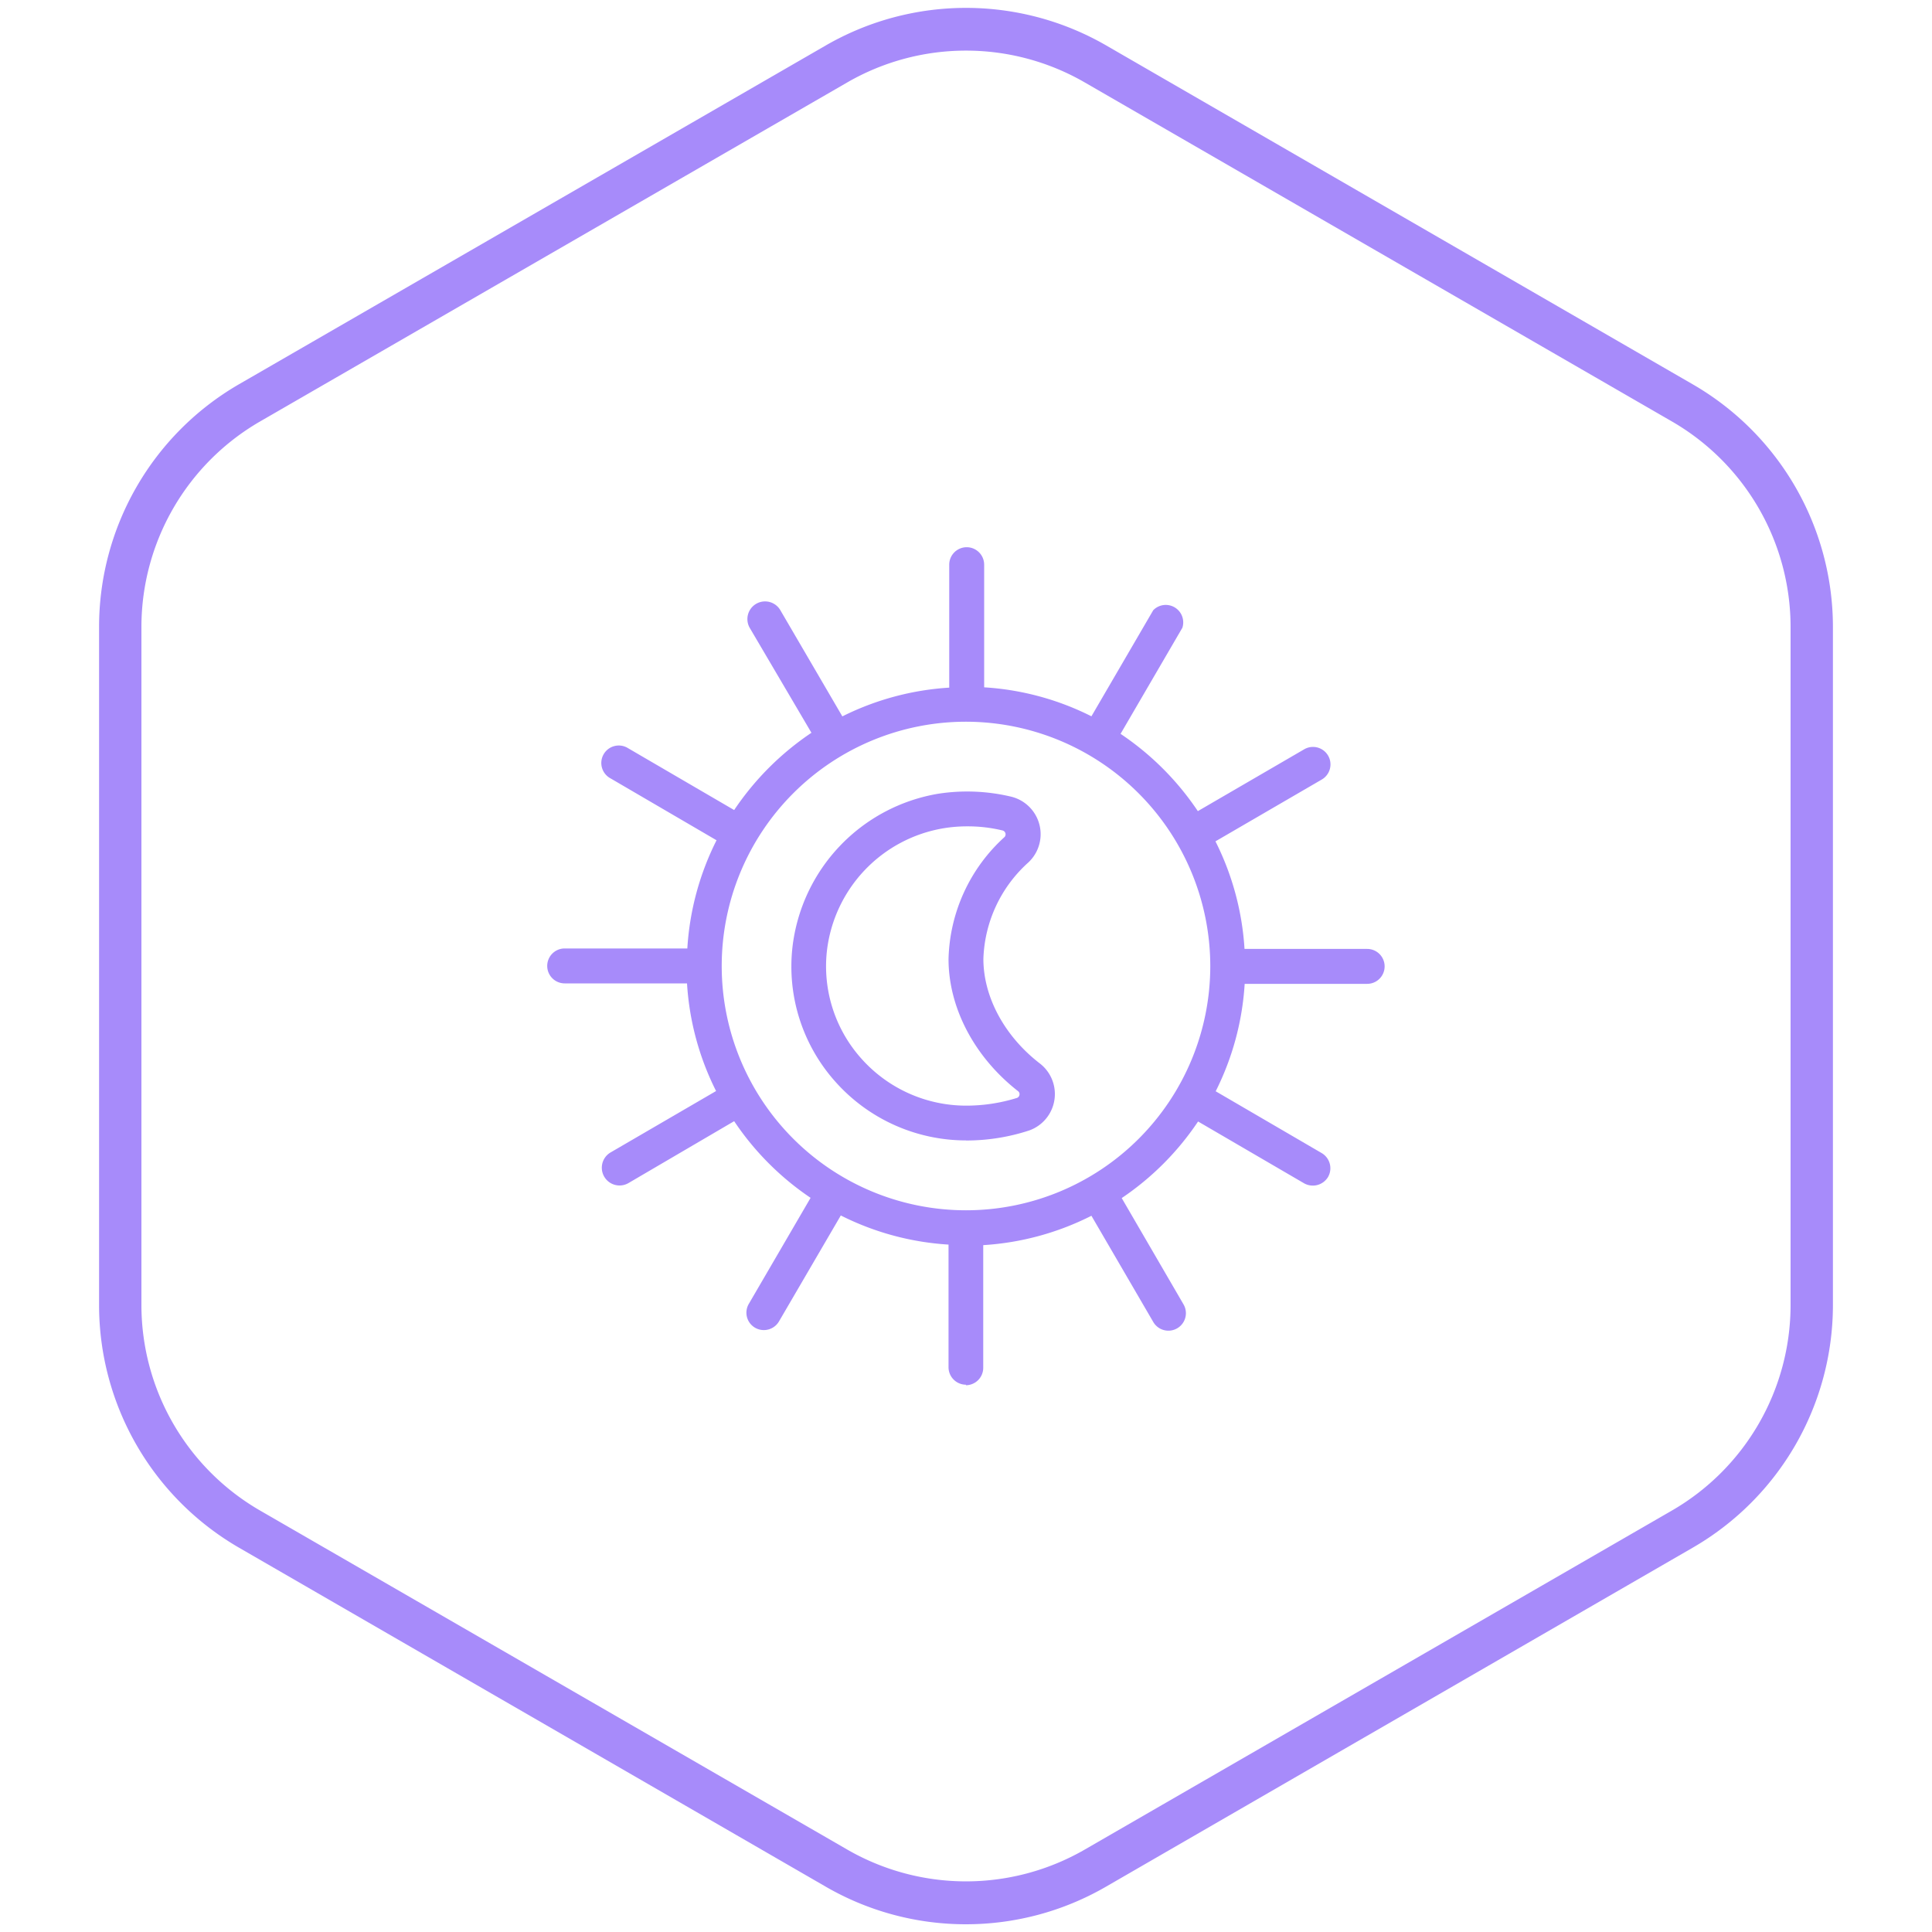 <svg xmlns="http://www.w3.org/2000/svg" viewBox="0 0 250 250"><path d="M125,249a36.17,36.17,0,0,1-18.09-4.83l-76-43.91a36.28,36.28,0,0,1-18.09-31.33V81.09A36.28,36.28,0,0,1,30.86,49.76L106.91,5.85a36.29,36.29,0,0,1,36.18,0l76,43.91a36.28,36.28,0,0,1,18.09,31.33v87.82a36.28,36.28,0,0,1-18.09,31.33l-76,43.91A36.17,36.17,0,0,1,125,249ZM125,6.55a30.69,30.69,0,0,0-15.32,4.09L33.63,54.55A30.73,30.73,0,0,0,18.3,81.09v87.82a30.73,30.73,0,0,0,15.33,26.54l76.05,43.91a30.75,30.75,0,0,0,30.64,0l76.05-43.91a30.73,30.73,0,0,0,15.33-26.54V81.09a30.73,30.73,0,0,0-15.33-26.54L140.32,10.64A30.69,30.69,0,0,0,125,6.55Z" fill="#a78bfa"/><path d="M125,179.18a2.26,2.26,0,0,1-2.26-2.25V161.05a35.79,35.79,0,0,1-13.94-3.77l-8,13.71a2.27,2.27,0,0,1-3.09.82,2.25,2.25,0,0,1-.82-3.08l8-13.73A36.3,36.3,0,0,1,95,145.08l-13.66,8A2.26,2.26,0,1,1,79,149.13l13.66-7.95a35.77,35.77,0,0,1-3.76-13.93H73.07a2.26,2.26,0,1,1,0-4.52H88.94a35.94,35.94,0,0,1,3.78-14l-13.7-8a2.26,2.26,0,1,1,2.26-3.91l13.72,8a36.6,36.6,0,0,1,10-10L97,81.22A2.26,2.26,0,1,1,101,79l8,13.7a35.82,35.82,0,0,1,13.83-3.72V73.07a2.26,2.26,0,0,1,4.52,0V88.94a35.65,35.65,0,0,1,13.88,3.75l8-13.73A2.26,2.26,0,0,1,153,81.23l-8,13.73a36.45,36.45,0,0,1,10,10l13.76-8a2.26,2.26,0,1,1,2.28,3.91l-13.76,8a35.85,35.85,0,0,1,3.76,13.92h15.87a2.26,2.26,0,0,1,0,4.52H161.06a35.79,35.79,0,0,1-3.75,13.9l13.72,8a2.28,2.28,0,0,1,.82,3.09,2.3,2.3,0,0,1-3.1.82l-13.72-8a36.26,36.26,0,0,1-9.88,9.91l8,13.76a2.26,2.26,0,0,1-3.92,2.27l-8-13.74a35.84,35.84,0,0,1-14,3.8v15.87a2.26,2.26,0,0,1-2.25,2.26Zm0-85.79A31.61,31.61,0,1,0,156.61,125,31.65,31.65,0,0,0,125,93.39Zm0,54.18a22.64,22.64,0,0,1-16.78-7.46,22.36,22.36,0,0,1-5.68-17.51,22.79,22.79,0,0,1,18.86-19.89,24.58,24.58,0,0,1,9.45.38,5,5,0,0,1,2.23,8.5,17.5,17.5,0,0,0-5.83,12.49c0,4.92,2.73,10,7.29,13.52a5,5,0,0,1-1.39,8.69,26.1,26.1,0,0,1-8.16,1.29Zm.14-40.64a18.6,18.6,0,0,0-3,.24A18.22,18.22,0,0,0,107,123.07a17.9,17.9,0,0,0,4.54,14,18.15,18.15,0,0,0,13.43,6,22.12,22.12,0,0,0,6.63-1,.51.51,0,0,0,.32-.4.47.47,0,0,0-.18-.47c-5.65-4.41-9-10.79-9-17.09A22,22,0,0,1,130,108.3a.52.52,0,0,0-.24-.83,19,19,0,0,0-4.61-.54Z" fill="#a78bfa"/></svg>